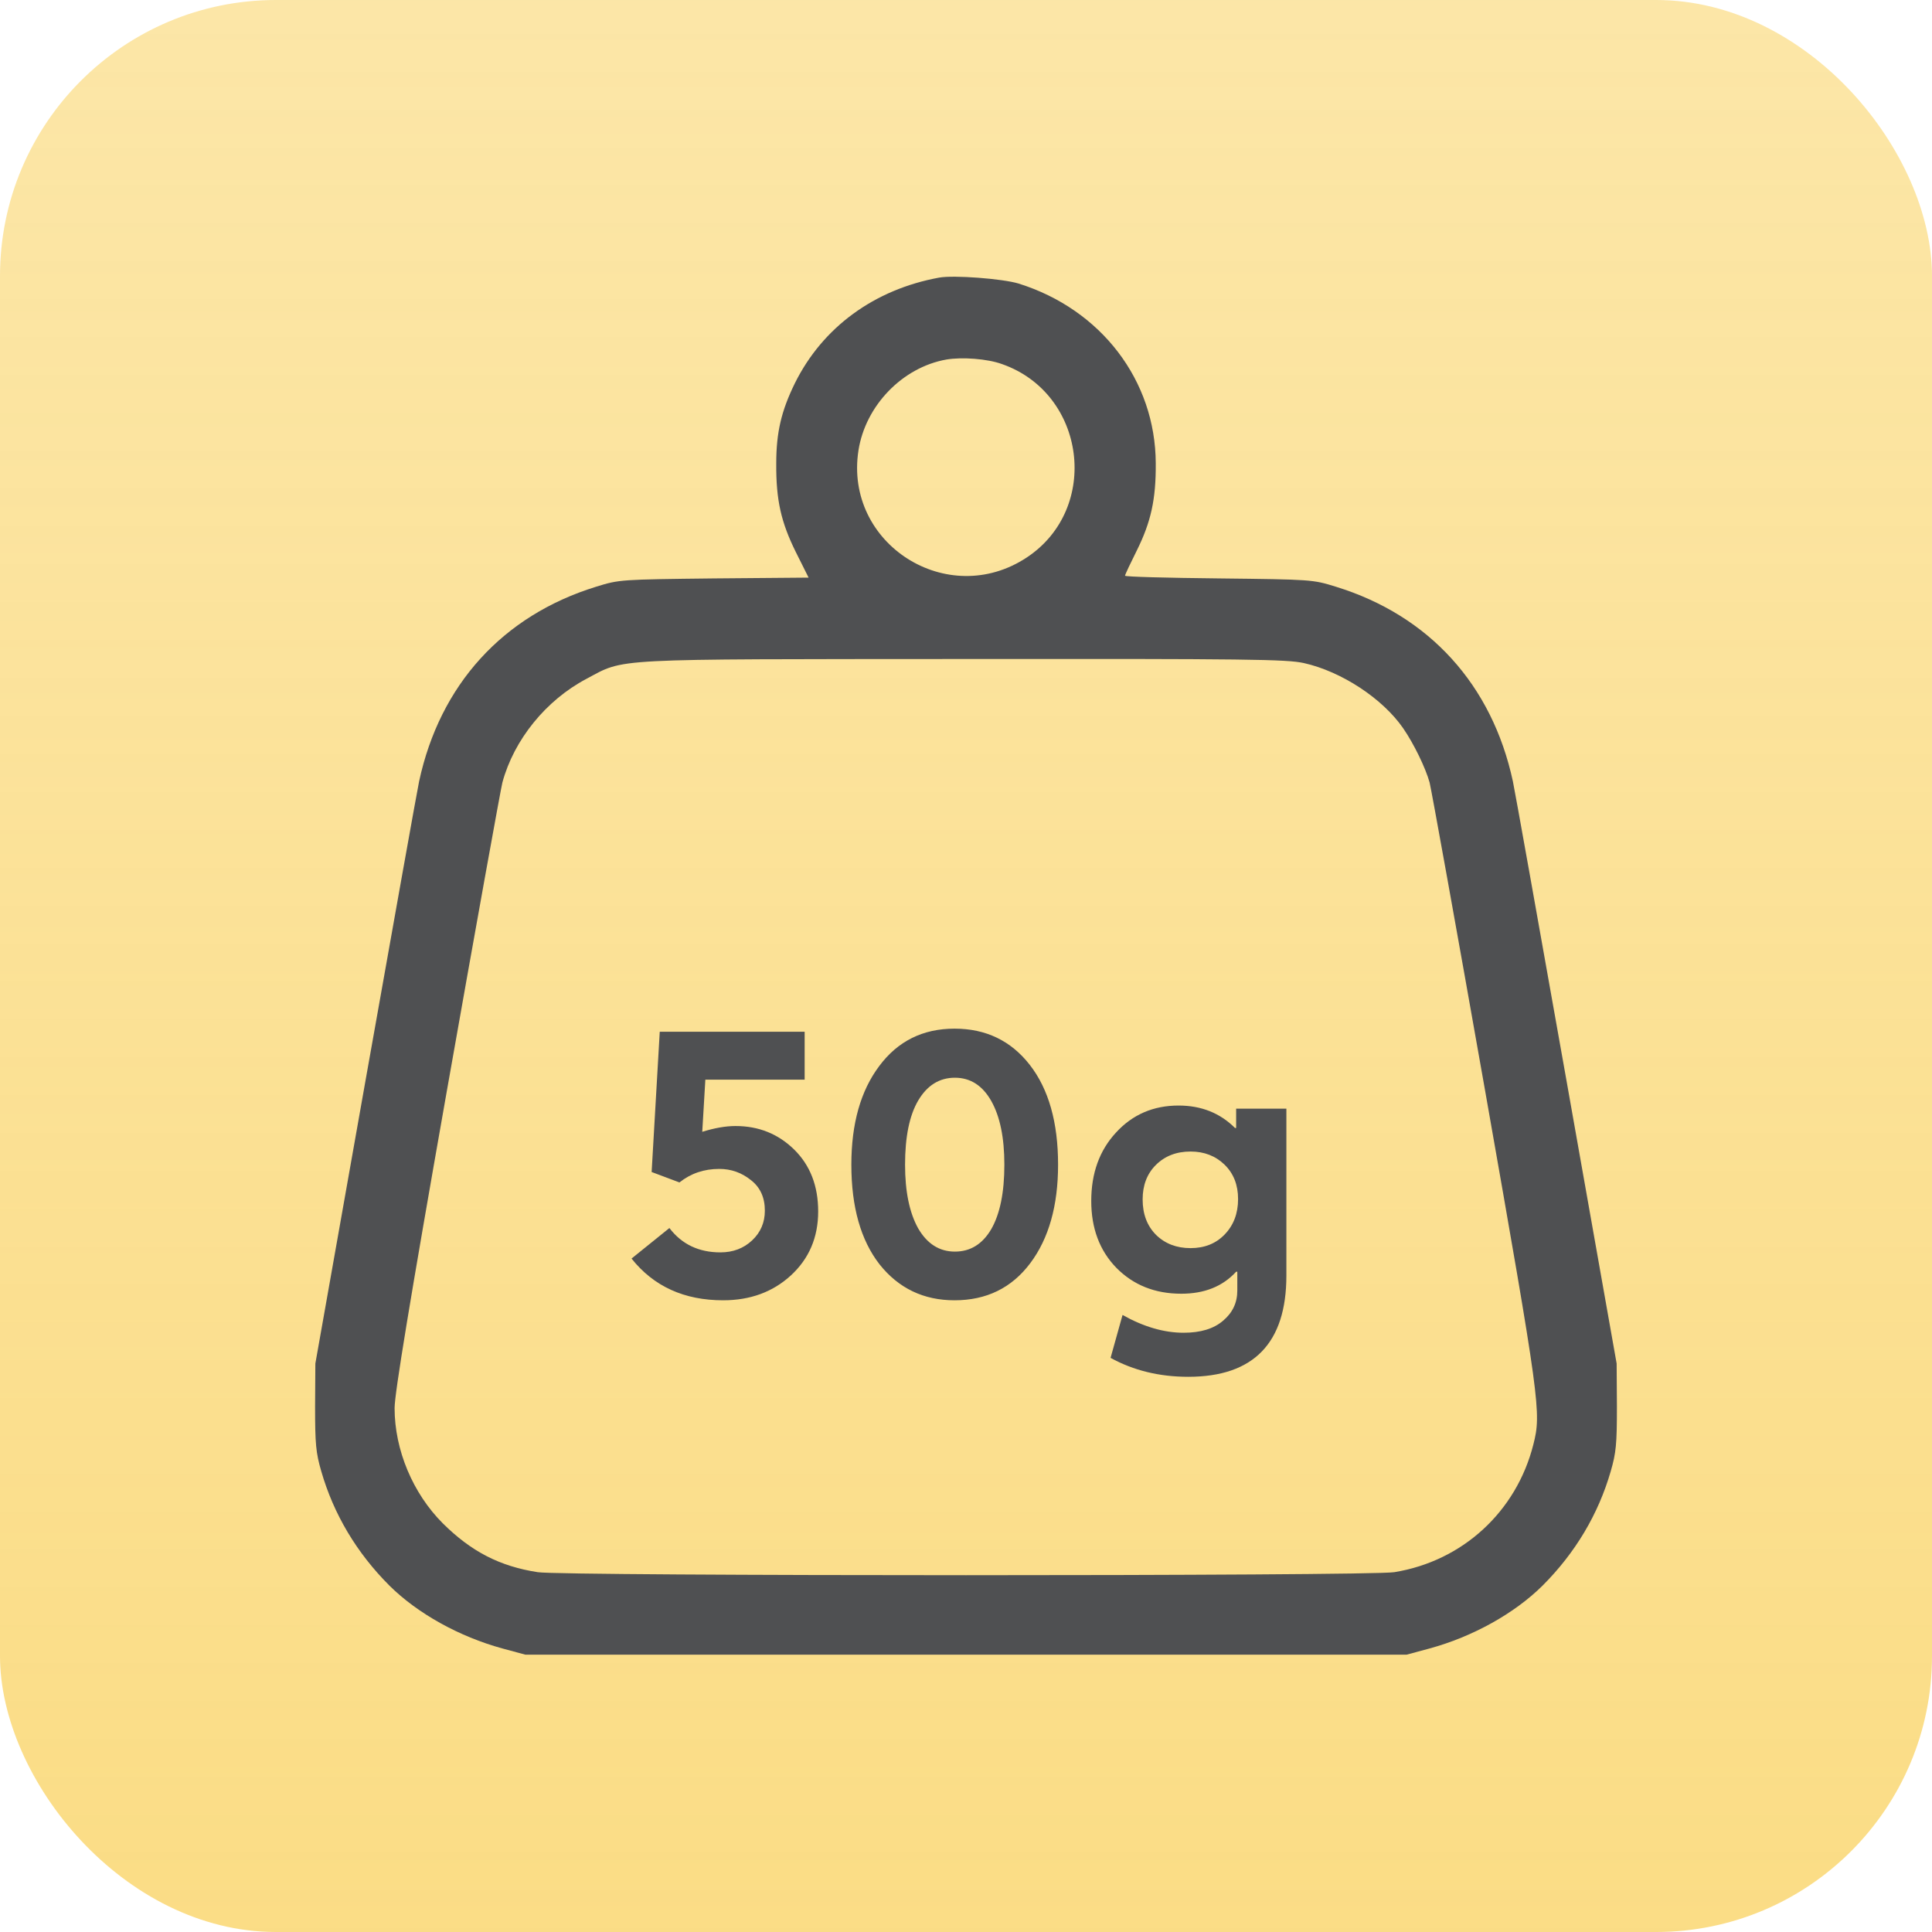 <svg width="70" height="70" viewBox="0 0 70 70" fill="none" xmlns="http://www.w3.org/2000/svg">
<rect width="70" height="70" rx="10" fill="url(#paint0_linear_116_401)"/>
<path d="M34.023 10.059C31.68 10.488 29.805 11.855 28.799 13.887C28.311 14.883 28.125 15.664 28.125 16.787C28.115 18.125 28.301 18.926 28.838 20.01L29.297 20.928L25.879 20.957C22.48 20.996 22.441 20.996 21.592 21.26C18.213 22.305 15.938 24.814 15.185 28.311C15.127 28.574 14.258 33.438 13.252 39.102L11.426 49.404L11.416 50.967C11.416 52.315 11.445 52.637 11.641 53.31C12.09 54.863 12.92 56.26 14.111 57.451C15.127 58.457 16.631 59.297 18.203 59.727L19.033 59.951H35H50.967L51.797 59.727C53.369 59.297 54.873 58.457 55.889 57.451C57.08 56.26 57.91 54.863 58.359 53.31C58.555 52.637 58.584 52.315 58.584 50.967L58.574 49.404L56.748 39.102C55.742 33.438 54.873 28.574 54.815 28.311C54.062 24.814 51.787 22.305 48.408 21.26C47.559 20.996 47.52 20.996 44.16 20.957C42.285 20.938 40.762 20.898 40.762 20.859C40.762 20.82 40.957 20.41 41.191 19.941C41.699 18.916 41.885 18.096 41.875 16.787C41.865 13.789 39.902 11.211 36.904 10.273C36.328 10.098 34.551 9.961 34.023 10.059ZM36.309 13.193C39.346 14.258 39.883 18.418 37.207 20.195C34.336 22.1 30.576 19.707 31.104 16.318C31.357 14.697 32.695 13.31 34.287 13.027C34.853 12.93 35.781 12.998 36.309 13.193ZM47.236 24.023C48.603 24.326 50.098 25.312 50.84 26.387C51.23 26.953 51.65 27.822 51.797 28.35C51.855 28.574 52.764 33.603 53.809 39.522C55.801 50.83 55.85 51.182 55.557 52.334C54.941 54.775 52.988 56.562 50.518 56.963C49.648 57.109 20.352 57.109 19.482 56.963C18.096 56.748 17.07 56.211 16.045 55.195C14.961 54.111 14.297 52.539 14.297 51.016C14.297 50.498 14.844 47.158 16.191 39.522C17.236 33.603 18.145 28.574 18.203 28.35C18.623 26.797 19.785 25.371 21.24 24.6C22.676 23.838 21.924 23.887 34.932 23.877C45.264 23.867 46.611 23.887 47.236 24.023Z" fill="#4F5052"/>
<path d="M26.648 40.798C27.488 40.798 28.197 41.083 28.776 41.652C29.354 42.221 29.644 42.968 29.644 43.892C29.644 44.835 29.312 45.609 28.65 46.216C27.996 46.813 27.18 47.112 26.2 47.112C24.79 47.112 23.684 46.608 22.882 45.6L24.254 44.494C24.702 45.082 25.318 45.376 26.102 45.376C26.559 45.376 26.942 45.231 27.25 44.942C27.558 44.653 27.712 44.293 27.712 43.864C27.712 43.388 27.544 43.019 27.208 42.758C26.872 42.487 26.489 42.352 26.06 42.352C25.509 42.352 25.028 42.515 24.618 42.842L23.61 42.464L23.904 37.382H29.154V39.118H25.556L25.444 41.008C25.892 40.868 26.293 40.798 26.648 40.798ZM34.584 47.112C33.464 47.112 32.559 46.678 31.868 45.81C31.186 44.933 30.846 43.729 30.846 42.198C30.846 40.714 31.182 39.524 31.854 38.628C32.526 37.723 33.436 37.27 34.584 37.27C35.722 37.27 36.633 37.709 37.314 38.586C37.995 39.463 38.336 40.667 38.336 42.198C38.336 43.682 38 44.872 37.328 45.768C36.656 46.664 35.741 47.112 34.584 47.112ZM33.268 44.508C33.594 45.068 34.038 45.348 34.598 45.348C35.158 45.348 35.596 45.077 35.914 44.536C36.231 43.985 36.39 43.206 36.39 42.198C36.39 41.218 36.231 40.448 35.914 39.888C35.596 39.328 35.158 39.048 34.598 39.048C34.038 39.048 33.594 39.323 33.268 39.874C32.95 40.415 32.792 41.19 32.792 42.198C32.792 43.169 32.95 43.939 33.268 44.508ZM44.788 40.168H46.608V46.216C46.608 48.661 45.422 49.884 43.052 49.884C42.007 49.884 41.069 49.655 40.238 49.198L40.672 47.644C41.437 48.073 42.175 48.288 42.884 48.288C43.5 48.288 43.976 48.143 44.312 47.854C44.657 47.565 44.83 47.201 44.83 46.762V46.076H44.788C44.303 46.608 43.64 46.874 42.8 46.874C41.848 46.874 41.064 46.561 40.448 45.936C39.841 45.311 39.538 44.503 39.538 43.514C39.538 42.506 39.837 41.68 40.434 41.036C41.031 40.383 41.787 40.056 42.702 40.056C43.523 40.056 44.205 40.327 44.746 40.868H44.788V40.168ZM41.89 44.746C42.217 45.063 42.632 45.222 43.136 45.222C43.64 45.222 44.05 45.059 44.368 44.732C44.694 44.396 44.858 43.967 44.858 43.444C44.858 42.931 44.694 42.515 44.368 42.198C44.041 41.881 43.63 41.722 43.136 41.722C42.623 41.722 42.203 41.885 41.876 42.212C41.559 42.529 41.4 42.945 41.4 43.458C41.4 43.99 41.563 44.419 41.89 44.746Z" fill="#4F5052"/>
<defs>
<linearGradient id="paint0_linear_116_401" x1="35" y1="0" x2="35" y2="70" gradientUnits="userSpaceOnUse">
<stop stop-color="#F9CF56" stop-opacity="0.52"/>
<stop offset="1" stop-color="#F9CF56" stop-opacity="0.72"/>
</linearGradient>
</defs>
</svg>
